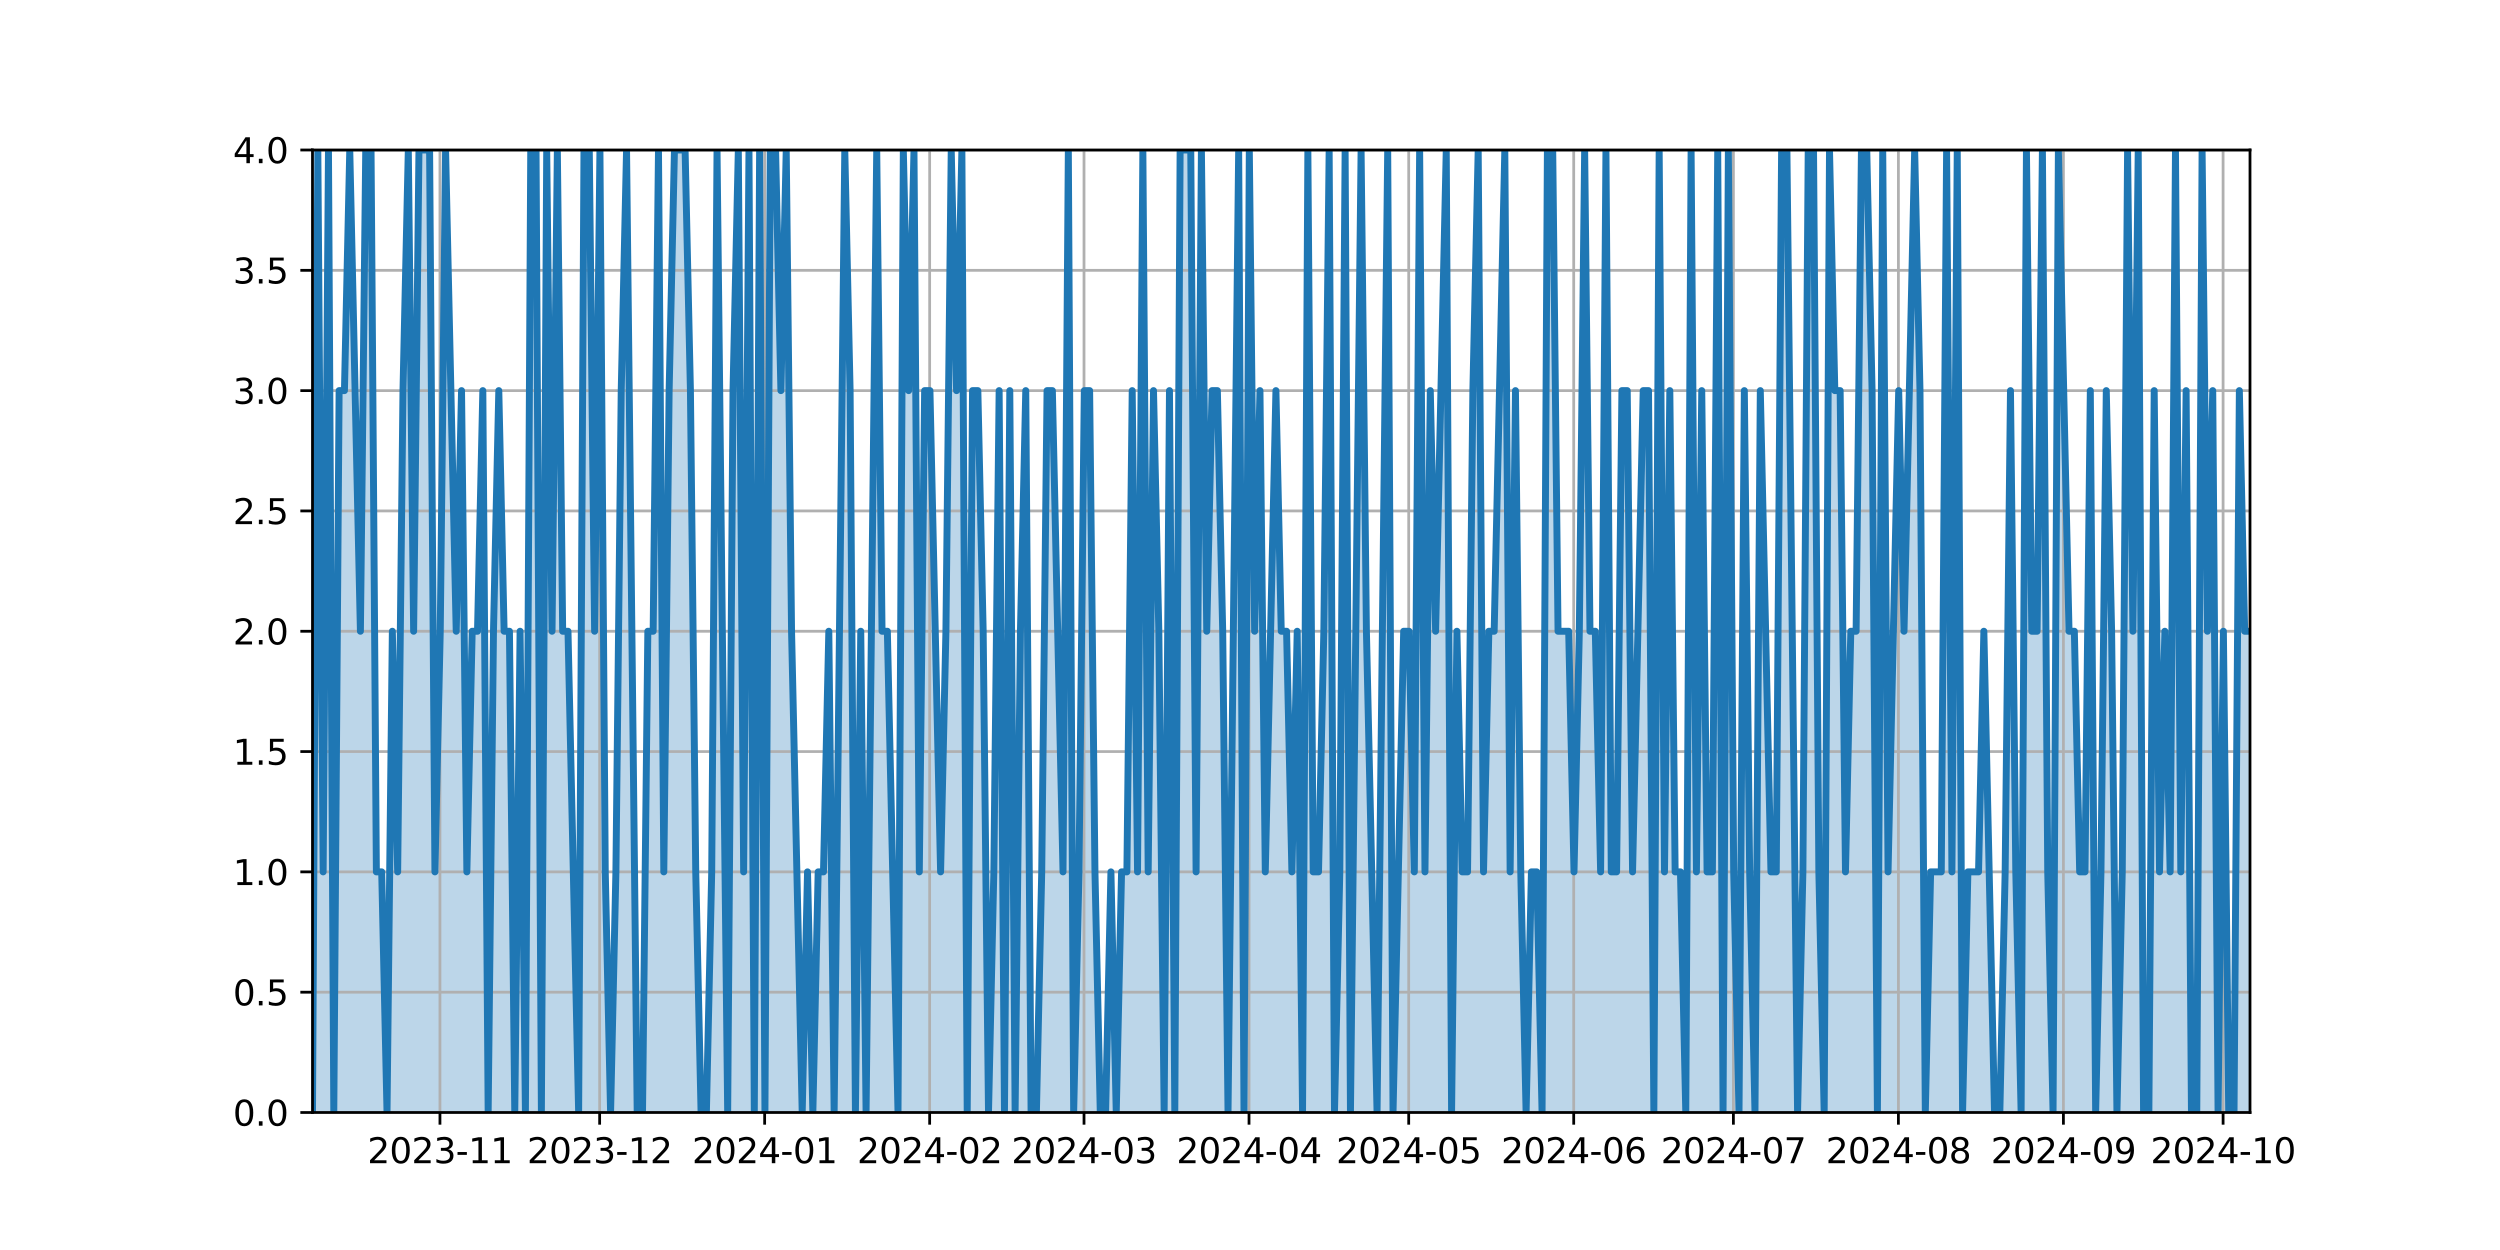 <?xml version="1.0" encoding="utf-8" standalone="no"?>
<!DOCTYPE svg PUBLIC "-//W3C//DTD SVG 1.1//EN"
  "http://www.w3.org/Graphics/SVG/1.1/DTD/svg11.dtd">
<svg xmlns:xlink="http://www.w3.org/1999/xlink" width="720pt" height="360pt" viewBox="0 0 720 360" xmlns="http://www.w3.org/2000/svg" version="1.1">
 <defs>
  <style type="text/css">*{stroke-linejoin: round; stroke-linecap: butt}</style>
 </defs>
 <g id="figure_1">
  <g id="patch_1">
   <path d="M 0 360 
L 720 360 
L 720 0 
L 0 0 
z
" style="fill: #ffffff"/>
  </g>
  <g id="axes_1">
   <g id="patch_2">
    <path d="M 90 320.4 
L 648 320.4 
L 648 43.2 
L 90 43.2 
z
" style="fill: #ffffff"/>
   </g>
   <g id="PolyCollection_1">
    <path d="M 90 320.4 
L 90 320.4 
L 91.533 43.2 
L 93.066 251.1 
L 94.599 43.2 
L 96.132 320.4 
L 97.665 112.5 
L 99.198 112.5 
L 100.731 43.2 
L 102.264 112.5 
L 103.797 181.8 
L 105.33 43.2 
L 106.863 43.2 
L 108.396 251.1 
L 109.929 251.1 
L 111.462 320.4 
L 112.995 181.8 
L 114.527 251.1 
L 116.06 112.5 
L 117.593 43.2 
L 119.126 181.8 
L 120.659 43.2 
L 122.192 43.2 
L 123.725 43.2 
L 125.258 251.1 
L 126.791 181.8 
L 128.324 43.2 
L 129.857 112.5 
L 131.39 181.8 
L 132.923 112.5 
L 134.456 251.1 
L 135.989 181.8 
L 137.522 181.8 
L 139.055 112.5 
L 140.588 320.4 
L 142.121 181.8 
L 143.654 112.5 
L 145.187 181.8 
L 146.72 181.8 
L 148.253 320.4 
L 149.786 181.8 
L 151.319 320.4 
L 152.852 43.2 
L 154.385 43.2 
L 155.918 320.4 
L 157.451 43.2 
L 158.984 181.8 
L 160.516 43.2 
L 162.049 181.8 
L 163.582 181.8 
L 165.115 251.1 
L 166.648 320.4 
L 168.181 43.2 
L 169.714 43.2 
L 171.247 181.8 
L 172.78 43.2 
L 174.313 251.1 
L 175.846 320.4 
L 177.379 251.1 
L 178.912 112.5 
L 180.445 43.2 
L 181.978 181.8 
L 183.511 320.4 
L 185.044 320.4 
L 186.577 181.8 
L 188.11 181.8 
L 189.643 43.2 
L 191.176 251.1 
L 192.709 112.5 
L 194.242 43.2 
L 195.775 43.2 
L 197.308 43.2 
L 198.841 112.5 
L 200.374 251.1 
L 201.907 320.4 
L 203.44 320.4 
L 204.973 251.1 
L 206.505 43.2 
L 208.038 181.8 
L 209.571 320.4 
L 211.104 112.5 
L 212.637 43.2 
L 214.17 251.1 
L 215.703 43.2 
L 217.236 320.4 
L 218.769 43.2 
L 220.302 320.4 
L 221.835 43.2 
L 223.368 43.2 
L 224.901 112.5 
L 226.434 43.2 
L 227.967 181.8 
L 229.5 251.1 
L 231.033 320.4 
L 232.566 251.1 
L 234.099 320.4 
L 235.632 251.1 
L 237.165 251.1 
L 238.698 181.8 
L 240.231 320.4 
L 241.764 181.8 
L 243.297 43.2 
L 244.83 112.5 
L 246.363 320.4 
L 247.896 181.8 
L 249.429 320.4 
L 250.962 181.8 
L 252.495 43.2 
L 254.027 181.8 
L 255.56 181.8 
L 257.093 251.1 
L 258.626 320.4 
L 260.159 43.2 
L 261.692 112.5 
L 263.225 43.2 
L 264.758 251.1 
L 266.291 112.5 
L 267.824 112.5 
L 269.357 181.8 
L 270.89 251.1 
L 272.423 181.8 
L 273.956 43.2 
L 275.489 112.5 
L 277.022 43.2 
L 278.555 320.4 
L 280.088 112.5 
L 281.621 112.5 
L 283.154 181.8 
L 284.687 320.4 
L 286.22 251.1 
L 287.753 112.5 
L 289.286 320.4 
L 290.819 112.5 
L 292.352 320.4 
L 293.885 181.8 
L 295.418 112.5 
L 296.951 320.4 
L 298.484 320.4 
L 300.016 251.1 
L 301.549 112.5 
L 303.082 112.5 
L 304.615 181.8 
L 306.148 251.1 
L 307.681 43.2 
L 309.214 320.4 
L 310.747 251.1 
L 312.28 112.5 
L 313.813 112.5 
L 315.346 251.1 
L 316.879 320.4 
L 318.412 320.4 
L 319.945 251.1 
L 321.478 320.4 
L 323.011 251.1 
L 324.544 251.1 
L 326.077 112.5 
L 327.61 251.1 
L 329.143 43.2 
L 330.676 251.1 
L 332.209 112.5 
L 333.742 181.8 
L 335.275 320.4 
L 336.808 112.5 
L 338.341 320.4 
L 339.874 43.2 
L 341.407 43.2 
L 342.94 43.2 
L 344.473 251.1 
L 346.005 43.2 
L 347.538 181.8 
L 349.071 112.5 
L 350.604 112.5 
L 352.137 181.8 
L 353.67 320.4 
L 355.203 181.8 
L 356.736 43.2 
L 358.269 320.4 
L 359.802 43.2 
L 361.335 181.8 
L 362.868 112.5 
L 364.401 251.1 
L 365.934 181.8 
L 367.467 112.5 
L 369 181.8 
L 370.533 181.8 
L 372.066 251.1 
L 373.599 181.8 
L 375.132 320.4 
L 376.665 43.2 
L 378.198 251.1 
L 379.731 251.1 
L 381.264 181.8 
L 382.797 43.2 
L 384.33 320.4 
L 385.863 251.1 
L 387.396 43.2 
L 388.929 320.4 
L 390.462 181.8 
L 391.995 43.2 
L 393.527 181.8 
L 395.06 251.1 
L 396.593 320.4 
L 398.126 181.8 
L 399.659 43.2 
L 401.192 320.4 
L 402.725 251.1 
L 404.258 181.8 
L 405.791 181.8 
L 407.324 251.1 
L 408.857 43.2 
L 410.39 251.1 
L 411.923 112.5 
L 413.456 181.8 
L 414.989 112.5 
L 416.522 43.2 
L 418.055 320.4 
L 419.588 181.8 
L 421.121 251.1 
L 422.654 251.1 
L 424.187 112.5 
L 425.72 43.2 
L 427.253 251.1 
L 428.786 181.8 
L 430.319 181.8 
L 431.852 112.5 
L 433.385 43.2 
L 434.918 251.1 
L 436.451 112.5 
L 437.984 251.1 
L 439.516 320.4 
L 441.049 251.1 
L 442.582 251.1 
L 444.115 320.4 
L 445.648 43.2 
L 447.181 43.2 
L 448.714 181.8 
L 450.247 181.8 
L 451.78 181.8 
L 453.313 251.1 
L 454.846 181.8 
L 456.379 43.2 
L 457.912 181.8 
L 459.445 181.8 
L 460.978 251.1 
L 462.511 43.2 
L 464.044 251.1 
L 465.577 251.1 
L 467.11 112.5 
L 468.643 112.5 
L 470.176 251.1 
L 471.709 181.8 
L 473.242 112.5 
L 474.775 112.5 
L 476.308 320.4 
L 477.841 43.2 
L 479.374 251.1 
L 480.907 112.5 
L 482.44 251.1 
L 483.973 251.1 
L 485.505 320.4 
L 487.038 43.2 
L 488.571 251.1 
L 490.104 112.5 
L 491.637 251.1 
L 493.17 251.1 
L 494.703 43.2 
L 496.236 320.4 
L 497.769 43.2 
L 499.302 251.1 
L 500.835 320.4 
L 502.368 112.5 
L 503.901 251.1 
L 505.434 320.4 
L 506.967 112.5 
L 508.5 181.8 
L 510.033 251.1 
L 511.566 251.1 
L 513.099 43.2 
L 514.632 43.2 
L 516.165 181.8 
L 517.698 320.4 
L 519.231 251.1 
L 520.764 43.2 
L 522.297 43.2 
L 523.83 251.1 
L 525.363 320.4 
L 526.896 43.2 
L 528.429 112.5 
L 529.962 112.5 
L 531.495 251.1 
L 533.027 181.8 
L 534.56 181.8 
L 536.093 43.2 
L 537.626 43.2 
L 539.159 112.5 
L 540.692 320.4 
L 542.225 43.2 
L 543.758 251.1 
L 545.291 181.8 
L 546.824 112.5 
L 548.357 181.8 
L 549.89 112.5 
L 551.423 43.2 
L 552.956 112.5 
L 554.489 320.4 
L 556.022 251.1 
L 557.555 251.1 
L 559.088 251.1 
L 560.621 43.2 
L 562.154 251.1 
L 563.687 43.2 
L 565.22 320.4 
L 566.753 251.1 
L 568.286 251.1 
L 569.819 251.1 
L 571.352 181.8 
L 572.885 251.1 
L 574.418 320.4 
L 575.951 320.4 
L 577.484 251.1 
L 579.016 112.5 
L 580.549 251.1 
L 582.082 320.4 
L 583.615 43.2 
L 585.148 181.8 
L 586.681 181.8 
L 588.214 43.2 
L 589.747 251.1 
L 591.28 320.4 
L 592.813 43.2 
L 594.346 112.5 
L 595.879 181.8 
L 597.412 181.8 
L 598.945 251.1 
L 600.478 251.1 
L 602.011 112.5 
L 603.544 320.4 
L 605.077 251.1 
L 606.61 112.5 
L 608.143 181.8 
L 609.676 320.4 
L 611.209 251.1 
L 612.742 43.2 
L 614.275 181.8 
L 615.808 43.2 
L 617.341 320.4 
L 618.874 320.4 
L 620.407 112.5 
L 621.94 251.1 
L 623.473 181.8 
L 625.005 251.1 
L 626.538 43.2 
L 628.071 251.1 
L 629.604 112.5 
L 631.137 320.4 
L 632.67 320.4 
L 634.203 43.2 
L 635.736 181.8 
L 637.269 112.5 
L 638.802 320.4 
L 640.335 181.8 
L 641.868 320.4 
L 643.401 320.4 
L 644.934 112.5 
L 646.467 181.8 
L 648 181.8 
L 648 320.4 
L 648 320.4 
L 646.467 320.4 
L 644.934 320.4 
L 643.401 320.4 
L 641.868 320.4 
L 640.335 320.4 
L 638.802 320.4 
L 637.269 320.4 
L 635.736 320.4 
L 634.203 320.4 
L 632.67 320.4 
L 631.137 320.4 
L 629.604 320.4 
L 628.071 320.4 
L 626.538 320.4 
L 625.005 320.4 
L 623.473 320.4 
L 621.94 320.4 
L 620.407 320.4 
L 618.874 320.4 
L 617.341 320.4 
L 615.808 320.4 
L 614.275 320.4 
L 612.742 320.4 
L 611.209 320.4 
L 609.676 320.4 
L 608.143 320.4 
L 606.61 320.4 
L 605.077 320.4 
L 603.544 320.4 
L 602.011 320.4 
L 600.478 320.4 
L 598.945 320.4 
L 597.412 320.4 
L 595.879 320.4 
L 594.346 320.4 
L 592.813 320.4 
L 591.28 320.4 
L 589.747 320.4 
L 588.214 320.4 
L 586.681 320.4 
L 585.148 320.4 
L 583.615 320.4 
L 582.082 320.4 
L 580.549 320.4 
L 579.016 320.4 
L 577.484 320.4 
L 575.951 320.4 
L 574.418 320.4 
L 572.885 320.4 
L 571.352 320.4 
L 569.819 320.4 
L 568.286 320.4 
L 566.753 320.4 
L 565.22 320.4 
L 563.687 320.4 
L 562.154 320.4 
L 560.621 320.4 
L 559.088 320.4 
L 557.555 320.4 
L 556.022 320.4 
L 554.489 320.4 
L 552.956 320.4 
L 551.423 320.4 
L 549.89 320.4 
L 548.357 320.4 
L 546.824 320.4 
L 545.291 320.4 
L 543.758 320.4 
L 542.225 320.4 
L 540.692 320.4 
L 539.159 320.4 
L 537.626 320.4 
L 536.093 320.4 
L 534.56 320.4 
L 533.027 320.4 
L 531.495 320.4 
L 529.962 320.4 
L 528.429 320.4 
L 526.896 320.4 
L 525.363 320.4 
L 523.83 320.4 
L 522.297 320.4 
L 520.764 320.4 
L 519.231 320.4 
L 517.698 320.4 
L 516.165 320.4 
L 514.632 320.4 
L 513.099 320.4 
L 511.566 320.4 
L 510.033 320.4 
L 508.5 320.4 
L 506.967 320.4 
L 505.434 320.4 
L 503.901 320.4 
L 502.368 320.4 
L 500.835 320.4 
L 499.302 320.4 
L 497.769 320.4 
L 496.236 320.4 
L 494.703 320.4 
L 493.17 320.4 
L 491.637 320.4 
L 490.104 320.4 
L 488.571 320.4 
L 487.038 320.4 
L 485.505 320.4 
L 483.973 320.4 
L 482.44 320.4 
L 480.907 320.4 
L 479.374 320.4 
L 477.841 320.4 
L 476.308 320.4 
L 474.775 320.4 
L 473.242 320.4 
L 471.709 320.4 
L 470.176 320.4 
L 468.643 320.4 
L 467.11 320.4 
L 465.577 320.4 
L 464.044 320.4 
L 462.511 320.4 
L 460.978 320.4 
L 459.445 320.4 
L 457.912 320.4 
L 456.379 320.4 
L 454.846 320.4 
L 453.313 320.4 
L 451.78 320.4 
L 450.247 320.4 
L 448.714 320.4 
L 447.181 320.4 
L 445.648 320.4 
L 444.115 320.4 
L 442.582 320.4 
L 441.049 320.4 
L 439.516 320.4 
L 437.984 320.4 
L 436.451 320.4 
L 434.918 320.4 
L 433.385 320.4 
L 431.852 320.4 
L 430.319 320.4 
L 428.786 320.4 
L 427.253 320.4 
L 425.72 320.4 
L 424.187 320.4 
L 422.654 320.4 
L 421.121 320.4 
L 419.588 320.4 
L 418.055 320.4 
L 416.522 320.4 
L 414.989 320.4 
L 413.456 320.4 
L 411.923 320.4 
L 410.39 320.4 
L 408.857 320.4 
L 407.324 320.4 
L 405.791 320.4 
L 404.258 320.4 
L 402.725 320.4 
L 401.192 320.4 
L 399.659 320.4 
L 398.126 320.4 
L 396.593 320.4 
L 395.06 320.4 
L 393.527 320.4 
L 391.995 320.4 
L 390.462 320.4 
L 388.929 320.4 
L 387.396 320.4 
L 385.863 320.4 
L 384.33 320.4 
L 382.797 320.4 
L 381.264 320.4 
L 379.731 320.4 
L 378.198 320.4 
L 376.665 320.4 
L 375.132 320.4 
L 373.599 320.4 
L 372.066 320.4 
L 370.533 320.4 
L 369 320.4 
L 367.467 320.4 
L 365.934 320.4 
L 364.401 320.4 
L 362.868 320.4 
L 361.335 320.4 
L 359.802 320.4 
L 358.269 320.4 
L 356.736 320.4 
L 355.203 320.4 
L 353.67 320.4 
L 352.137 320.4 
L 350.604 320.4 
L 349.071 320.4 
L 347.538 320.4 
L 346.005 320.4 
L 344.473 320.4 
L 342.94 320.4 
L 341.407 320.4 
L 339.874 320.4 
L 338.341 320.4 
L 336.808 320.4 
L 335.275 320.4 
L 333.742 320.4 
L 332.209 320.4 
L 330.676 320.4 
L 329.143 320.4 
L 327.61 320.4 
L 326.077 320.4 
L 324.544 320.4 
L 323.011 320.4 
L 321.478 320.4 
L 319.945 320.4 
L 318.412 320.4 
L 316.879 320.4 
L 315.346 320.4 
L 313.813 320.4 
L 312.28 320.4 
L 310.747 320.4 
L 309.214 320.4 
L 307.681 320.4 
L 306.148 320.4 
L 304.615 320.4 
L 303.082 320.4 
L 301.549 320.4 
L 300.016 320.4 
L 298.484 320.4 
L 296.951 320.4 
L 295.418 320.4 
L 293.885 320.4 
L 292.352 320.4 
L 290.819 320.4 
L 289.286 320.4 
L 287.753 320.4 
L 286.22 320.4 
L 284.687 320.4 
L 283.154 320.4 
L 281.621 320.4 
L 280.088 320.4 
L 278.555 320.4 
L 277.022 320.4 
L 275.489 320.4 
L 273.956 320.4 
L 272.423 320.4 
L 270.89 320.4 
L 269.357 320.4 
L 267.824 320.4 
L 266.291 320.4 
L 264.758 320.4 
L 263.225 320.4 
L 261.692 320.4 
L 260.159 320.4 
L 258.626 320.4 
L 257.093 320.4 
L 255.56 320.4 
L 254.027 320.4 
L 252.495 320.4 
L 250.962 320.4 
L 249.429 320.4 
L 247.896 320.4 
L 246.363 320.4 
L 244.83 320.4 
L 243.297 320.4 
L 241.764 320.4 
L 240.231 320.4 
L 238.698 320.4 
L 237.165 320.4 
L 235.632 320.4 
L 234.099 320.4 
L 232.566 320.4 
L 231.033 320.4 
L 229.5 320.4 
L 227.967 320.4 
L 226.434 320.4 
L 224.901 320.4 
L 223.368 320.4 
L 221.835 320.4 
L 220.302 320.4 
L 218.769 320.4 
L 217.236 320.4 
L 215.703 320.4 
L 214.17 320.4 
L 212.637 320.4 
L 211.104 320.4 
L 209.571 320.4 
L 208.038 320.4 
L 206.505 320.4 
L 204.973 320.4 
L 203.44 320.4 
L 201.907 320.4 
L 200.374 320.4 
L 198.841 320.4 
L 197.308 320.4 
L 195.775 320.4 
L 194.242 320.4 
L 192.709 320.4 
L 191.176 320.4 
L 189.643 320.4 
L 188.11 320.4 
L 186.577 320.4 
L 185.044 320.4 
L 183.511 320.4 
L 181.978 320.4 
L 180.445 320.4 
L 178.912 320.4 
L 177.379 320.4 
L 175.846 320.4 
L 174.313 320.4 
L 172.78 320.4 
L 171.247 320.4 
L 169.714 320.4 
L 168.181 320.4 
L 166.648 320.4 
L 165.115 320.4 
L 163.582 320.4 
L 162.049 320.4 
L 160.516 320.4 
L 158.984 320.4 
L 157.451 320.4 
L 155.918 320.4 
L 154.385 320.4 
L 152.852 320.4 
L 151.319 320.4 
L 149.786 320.4 
L 148.253 320.4 
L 146.72 320.4 
L 145.187 320.4 
L 143.654 320.4 
L 142.121 320.4 
L 140.588 320.4 
L 139.055 320.4 
L 137.522 320.4 
L 135.989 320.4 
L 134.456 320.4 
L 132.923 320.4 
L 131.39 320.4 
L 129.857 320.4 
L 128.324 320.4 
L 126.791 320.4 
L 125.258 320.4 
L 123.725 320.4 
L 122.192 320.4 
L 120.659 320.4 
L 119.126 320.4 
L 117.593 320.4 
L 116.06 320.4 
L 114.527 320.4 
L 112.995 320.4 
L 111.462 320.4 
L 109.929 320.4 
L 108.396 320.4 
L 106.863 320.4 
L 105.33 320.4 
L 103.797 320.4 
L 102.264 320.4 
L 100.731 320.4 
L 99.198 320.4 
L 97.665 320.4 
L 96.132 320.4 
L 94.599 320.4 
L 93.066 320.4 
L 91.533 320.4 
L 90 320.4 
z
" clip-path="url(#p3e70acfdc8)" style="fill: #1f77b4; fill-opacity: 0.3"/>
   </g>
   <g id="matplotlib.axis_1">
    <g id="xtick_1">
     <g id="line2d_1">
      <path d="M 126.707 320.4 
L 126.707 43.2 
" clip-path="url(#p3e70acfdc8)" style="fill: none; stroke: #b0b0b0; stroke-width: 0.8; stroke-linecap: square"/>
     </g>
     <g id="line2d_2">
      <defs>
       <path id="mf1dbac2893" d="M 0 0 
L 0 3.5 
" style="stroke: #000000; stroke-width: 0.8"/>
      </defs>
      <g>
       <use xlink:href="#mf1dbac2893" x="126.707" y="320.4" style="stroke: #000000; stroke-width: 0.8"/>
      </g>
     </g>
     <g id="text_1">
      <!-- 2023-11 -->
      <g transform="translate(105.815 334.998) scale(0.1 -0.1)">
       <defs>
        <path id="DejaVuSans-32" d="M 1228 531 
L 3431 531 
L 3431 0 
L 469 0 
L 469 531 
Q 828 903 1448 1529 
Q 2069 2156 2228 2338 
Q 2531 2678 2651 2914 
Q 2772 3150 2772 3378 
Q 2772 3750 2511 3984 
Q 2250 4219 1831 4219 
Q 1534 4219 1204 4116 
Q 875 4013 500 3803 
L 500 4441 
Q 881 4594 1212 4672 
Q 1544 4750 1819 4750 
Q 2544 4750 2975 4387 
Q 3406 4025 3406 3419 
Q 3406 3131 3298 2873 
Q 3191 2616 2906 2266 
Q 2828 2175 2409 1742 
Q 1991 1309 1228 531 
z
" transform="scale(0.016)"/>
        <path id="DejaVuSans-30" d="M 2034 4250 
Q 1547 4250 1301 3770 
Q 1056 3291 1056 2328 
Q 1056 1369 1301 889 
Q 1547 409 2034 409 
Q 2525 409 2770 889 
Q 3016 1369 3016 2328 
Q 3016 3291 2770 3770 
Q 2525 4250 2034 4250 
z
M 2034 4750 
Q 2819 4750 3233 4129 
Q 3647 3509 3647 2328 
Q 3647 1150 3233 529 
Q 2819 -91 2034 -91 
Q 1250 -91 836 529 
Q 422 1150 422 2328 
Q 422 3509 836 4129 
Q 1250 4750 2034 4750 
z
" transform="scale(0.016)"/>
        <path id="DejaVuSans-33" d="M 2597 2516 
Q 3050 2419 3304 2112 
Q 3559 1806 3559 1356 
Q 3559 666 3084 287 
Q 2609 -91 1734 -91 
Q 1441 -91 1130 -33 
Q 819 25 488 141 
L 488 750 
Q 750 597 1062 519 
Q 1375 441 1716 441 
Q 2309 441 2620 675 
Q 2931 909 2931 1356 
Q 2931 1769 2642 2001 
Q 2353 2234 1838 2234 
L 1294 2234 
L 1294 2753 
L 1863 2753 
Q 2328 2753 2575 2939 
Q 2822 3125 2822 3475 
Q 2822 3834 2567 4026 
Q 2313 4219 1838 4219 
Q 1578 4219 1281 4162 
Q 984 4106 628 3988 
L 628 4550 
Q 988 4650 1302 4700 
Q 1616 4750 1894 4750 
Q 2613 4750 3031 4423 
Q 3450 4097 3450 3541 
Q 3450 3153 3228 2886 
Q 3006 2619 2597 2516 
z
" transform="scale(0.016)"/>
        <path id="DejaVuSans-2d" d="M 313 2009 
L 1997 2009 
L 1997 1497 
L 313 1497 
L 313 2009 
z
" transform="scale(0.016)"/>
        <path id="DejaVuSans-31" d="M 794 531 
L 1825 531 
L 1825 4091 
L 703 3866 
L 703 4441 
L 1819 4666 
L 2450 4666 
L 2450 531 
L 3481 531 
L 3481 0 
L 794 0 
L 794 531 
z
" transform="scale(0.016)"/>
       </defs>
       <use xlink:href="#DejaVuSans-32"/>
       <use xlink:href="#DejaVuSans-30" x="63.623"/>
       <use xlink:href="#DejaVuSans-32" x="127.246"/>
       <use xlink:href="#DejaVuSans-33" x="190.869"/>
       <use xlink:href="#DejaVuSans-2d" x="254.492"/>
       <use xlink:href="#DejaVuSans-31" x="290.576"/>
       <use xlink:href="#DejaVuSans-31" x="354.199"/>
      </g>
     </g>
    </g>
    <g id="xtick_2">
     <g id="line2d_3">
      <path d="M 172.696 320.4 
L 172.696 43.2 
" clip-path="url(#p3e70acfdc8)" style="fill: none; stroke: #b0b0b0; stroke-width: 0.8; stroke-linecap: square"/>
     </g>
     <g id="line2d_4">
      <g>
       <use xlink:href="#mf1dbac2893" x="172.696" y="320.4" style="stroke: #000000; stroke-width: 0.8"/>
      </g>
     </g>
     <g id="text_2">
      <!-- 2023-12 -->
      <g transform="translate(151.804 334.998) scale(0.1 -0.1)">
       <use xlink:href="#DejaVuSans-32"/>
       <use xlink:href="#DejaVuSans-30" x="63.623"/>
       <use xlink:href="#DejaVuSans-32" x="127.246"/>
       <use xlink:href="#DejaVuSans-33" x="190.869"/>
       <use xlink:href="#DejaVuSans-2d" x="254.492"/>
       <use xlink:href="#DejaVuSans-31" x="290.576"/>
       <use xlink:href="#DejaVuSans-32" x="354.199"/>
      </g>
     </g>
    </g>
    <g id="xtick_3">
     <g id="line2d_5">
      <path d="M 220.218 320.4 
L 220.218 43.2 
" clip-path="url(#p3e70acfdc8)" style="fill: none; stroke: #b0b0b0; stroke-width: 0.8; stroke-linecap: square"/>
     </g>
     <g id="line2d_6">
      <g>
       <use xlink:href="#mf1dbac2893" x="220.218" y="320.4" style="stroke: #000000; stroke-width: 0.8"/>
      </g>
     </g>
     <g id="text_3">
      <!-- 2024-01 -->
      <g transform="translate(199.326 334.998) scale(0.1 -0.1)">
       <defs>
        <path id="DejaVuSans-34" d="M 2419 4116 
L 825 1625 
L 2419 1625 
L 2419 4116 
z
M 2253 4666 
L 3047 4666 
L 3047 1625 
L 3713 1625 
L 3713 1100 
L 3047 1100 
L 3047 0 
L 2419 0 
L 2419 1100 
L 313 1100 
L 313 1709 
L 2253 4666 
z
" transform="scale(0.016)"/>
       </defs>
       <use xlink:href="#DejaVuSans-32"/>
       <use xlink:href="#DejaVuSans-30" x="63.623"/>
       <use xlink:href="#DejaVuSans-32" x="127.246"/>
       <use xlink:href="#DejaVuSans-34" x="190.869"/>
       <use xlink:href="#DejaVuSans-2d" x="254.492"/>
       <use xlink:href="#DejaVuSans-30" x="290.576"/>
       <use xlink:href="#DejaVuSans-31" x="354.199"/>
      </g>
     </g>
    </g>
    <g id="xtick_4">
     <g id="line2d_7">
      <path d="M 267.74 320.4 
L 267.74 43.2 
" clip-path="url(#p3e70acfdc8)" style="fill: none; stroke: #b0b0b0; stroke-width: 0.8; stroke-linecap: square"/>
     </g>
     <g id="line2d_8">
      <g>
       <use xlink:href="#mf1dbac2893" x="267.74" y="320.4" style="stroke: #000000; stroke-width: 0.8"/>
      </g>
     </g>
     <g id="text_4">
      <!-- 2024-02 -->
      <g transform="translate(246.848 334.998) scale(0.1 -0.1)">
       <use xlink:href="#DejaVuSans-32"/>
       <use xlink:href="#DejaVuSans-30" x="63.623"/>
       <use xlink:href="#DejaVuSans-32" x="127.246"/>
       <use xlink:href="#DejaVuSans-34" x="190.869"/>
       <use xlink:href="#DejaVuSans-2d" x="254.492"/>
       <use xlink:href="#DejaVuSans-30" x="290.576"/>
       <use xlink:href="#DejaVuSans-32" x="354.199"/>
      </g>
     </g>
    </g>
    <g id="xtick_5">
     <g id="line2d_9">
      <path d="M 312.196 320.4 
L 312.196 43.2 
" clip-path="url(#p3e70acfdc8)" style="fill: none; stroke: #b0b0b0; stroke-width: 0.8; stroke-linecap: square"/>
     </g>
     <g id="line2d_10">
      <g>
       <use xlink:href="#mf1dbac2893" x="312.196" y="320.4" style="stroke: #000000; stroke-width: 0.8"/>
      </g>
     </g>
     <g id="text_5">
      <!-- 2024-03 -->
      <g transform="translate(291.304 334.998) scale(0.1 -0.1)">
       <use xlink:href="#DejaVuSans-32"/>
       <use xlink:href="#DejaVuSans-30" x="63.623"/>
       <use xlink:href="#DejaVuSans-32" x="127.246"/>
       <use xlink:href="#DejaVuSans-34" x="190.869"/>
       <use xlink:href="#DejaVuSans-2d" x="254.492"/>
       <use xlink:href="#DejaVuSans-30" x="290.576"/>
       <use xlink:href="#DejaVuSans-33" x="354.199"/>
      </g>
     </g>
    </g>
    <g id="xtick_6">
     <g id="line2d_11">
      <path d="M 359.718 320.4 
L 359.718 43.2 
" clip-path="url(#p3e70acfdc8)" style="fill: none; stroke: #b0b0b0; stroke-width: 0.8; stroke-linecap: square"/>
     </g>
     <g id="line2d_12">
      <g>
       <use xlink:href="#mf1dbac2893" x="359.718" y="320.4" style="stroke: #000000; stroke-width: 0.8"/>
      </g>
     </g>
     <g id="text_6">
      <!-- 2024-04 -->
      <g transform="translate(338.826 334.998) scale(0.1 -0.1)">
       <use xlink:href="#DejaVuSans-32"/>
       <use xlink:href="#DejaVuSans-30" x="63.623"/>
       <use xlink:href="#DejaVuSans-32" x="127.246"/>
       <use xlink:href="#DejaVuSans-34" x="190.869"/>
       <use xlink:href="#DejaVuSans-2d" x="254.492"/>
       <use xlink:href="#DejaVuSans-30" x="290.576"/>
       <use xlink:href="#DejaVuSans-34" x="354.199"/>
      </g>
     </g>
    </g>
    <g id="xtick_7">
     <g id="line2d_13">
      <path d="M 405.707 320.4 
L 405.707 43.2 
" clip-path="url(#p3e70acfdc8)" style="fill: none; stroke: #b0b0b0; stroke-width: 0.8; stroke-linecap: square"/>
     </g>
     <g id="line2d_14">
      <g>
       <use xlink:href="#mf1dbac2893" x="405.707" y="320.4" style="stroke: #000000; stroke-width: 0.8"/>
      </g>
     </g>
     <g id="text_7">
      <!-- 2024-05 -->
      <g transform="translate(384.815 334.998) scale(0.1 -0.1)">
       <defs>
        <path id="DejaVuSans-35" d="M 691 4666 
L 3169 4666 
L 3169 4134 
L 1269 4134 
L 1269 2991 
Q 1406 3038 1543 3061 
Q 1681 3084 1819 3084 
Q 2600 3084 3056 2656 
Q 3513 2228 3513 1497 
Q 3513 744 3044 326 
Q 2575 -91 1722 -91 
Q 1428 -91 1123 -41 
Q 819 9 494 109 
L 494 744 
Q 775 591 1075 516 
Q 1375 441 1709 441 
Q 2250 441 2565 725 
Q 2881 1009 2881 1497 
Q 2881 1984 2565 2268 
Q 2250 2553 1709 2553 
Q 1456 2553 1204 2497 
Q 953 2441 691 2322 
L 691 4666 
z
" transform="scale(0.016)"/>
       </defs>
       <use xlink:href="#DejaVuSans-32"/>
       <use xlink:href="#DejaVuSans-30" x="63.623"/>
       <use xlink:href="#DejaVuSans-32" x="127.246"/>
       <use xlink:href="#DejaVuSans-34" x="190.869"/>
       <use xlink:href="#DejaVuSans-2d" x="254.492"/>
       <use xlink:href="#DejaVuSans-30" x="290.576"/>
       <use xlink:href="#DejaVuSans-35" x="354.199"/>
      </g>
     </g>
    </g>
    <g id="xtick_8">
     <g id="line2d_15">
      <path d="M 453.229 320.4 
L 453.229 43.2 
" clip-path="url(#p3e70acfdc8)" style="fill: none; stroke: #b0b0b0; stroke-width: 0.8; stroke-linecap: square"/>
     </g>
     <g id="line2d_16">
      <g>
       <use xlink:href="#mf1dbac2893" x="453.229" y="320.4" style="stroke: #000000; stroke-width: 0.8"/>
      </g>
     </g>
     <g id="text_8">
      <!-- 2024-06 -->
      <g transform="translate(432.337 334.998) scale(0.1 -0.1)">
       <defs>
        <path id="DejaVuSans-36" d="M 2113 2584 
Q 1688 2584 1439 2293 
Q 1191 2003 1191 1497 
Q 1191 994 1439 701 
Q 1688 409 2113 409 
Q 2538 409 2786 701 
Q 3034 994 3034 1497 
Q 3034 2003 2786 2293 
Q 2538 2584 2113 2584 
z
M 3366 4563 
L 3366 3988 
Q 3128 4100 2886 4159 
Q 2644 4219 2406 4219 
Q 1781 4219 1451 3797 
Q 1122 3375 1075 2522 
Q 1259 2794 1537 2939 
Q 1816 3084 2150 3084 
Q 2853 3084 3261 2657 
Q 3669 2231 3669 1497 
Q 3669 778 3244 343 
Q 2819 -91 2113 -91 
Q 1303 -91 875 529 
Q 447 1150 447 2328 
Q 447 3434 972 4092 
Q 1497 4750 2381 4750 
Q 2619 4750 2861 4703 
Q 3103 4656 3366 4563 
z
" transform="scale(0.016)"/>
       </defs>
       <use xlink:href="#DejaVuSans-32"/>
       <use xlink:href="#DejaVuSans-30" x="63.623"/>
       <use xlink:href="#DejaVuSans-32" x="127.246"/>
       <use xlink:href="#DejaVuSans-34" x="190.869"/>
       <use xlink:href="#DejaVuSans-2d" x="254.492"/>
       <use xlink:href="#DejaVuSans-30" x="290.576"/>
       <use xlink:href="#DejaVuSans-36" x="354.199"/>
      </g>
     </g>
    </g>
    <g id="xtick_9">
     <g id="line2d_17">
      <path d="M 499.218 320.4 
L 499.218 43.2 
" clip-path="url(#p3e70acfdc8)" style="fill: none; stroke: #b0b0b0; stroke-width: 0.8; stroke-linecap: square"/>
     </g>
     <g id="line2d_18">
      <g>
       <use xlink:href="#mf1dbac2893" x="499.218" y="320.4" style="stroke: #000000; stroke-width: 0.8"/>
      </g>
     </g>
     <g id="text_9">
      <!-- 2024-07 -->
      <g transform="translate(478.326 334.998) scale(0.1 -0.1)">
       <defs>
        <path id="DejaVuSans-37" d="M 525 4666 
L 3525 4666 
L 3525 4397 
L 1831 0 
L 1172 0 
L 2766 4134 
L 525 4134 
L 525 4666 
z
" transform="scale(0.016)"/>
       </defs>
       <use xlink:href="#DejaVuSans-32"/>
       <use xlink:href="#DejaVuSans-30" x="63.623"/>
       <use xlink:href="#DejaVuSans-32" x="127.246"/>
       <use xlink:href="#DejaVuSans-34" x="190.869"/>
       <use xlink:href="#DejaVuSans-2d" x="254.492"/>
       <use xlink:href="#DejaVuSans-30" x="290.576"/>
       <use xlink:href="#DejaVuSans-37" x="354.199"/>
      </g>
     </g>
    </g>
    <g id="xtick_10">
     <g id="line2d_19">
      <path d="M 546.74 320.4 
L 546.74 43.2 
" clip-path="url(#p3e70acfdc8)" style="fill: none; stroke: #b0b0b0; stroke-width: 0.8; stroke-linecap: square"/>
     </g>
     <g id="line2d_20">
      <g>
       <use xlink:href="#mf1dbac2893" x="546.74" y="320.4" style="stroke: #000000; stroke-width: 0.8"/>
      </g>
     </g>
     <g id="text_10">
      <!-- 2024-08 -->
      <g transform="translate(525.848 334.998) scale(0.1 -0.1)">
       <defs>
        <path id="DejaVuSans-38" d="M 2034 2216 
Q 1584 2216 1326 1975 
Q 1069 1734 1069 1313 
Q 1069 891 1326 650 
Q 1584 409 2034 409 
Q 2484 409 2743 651 
Q 3003 894 3003 1313 
Q 3003 1734 2745 1975 
Q 2488 2216 2034 2216 
z
M 1403 2484 
Q 997 2584 770 2862 
Q 544 3141 544 3541 
Q 544 4100 942 4425 
Q 1341 4750 2034 4750 
Q 2731 4750 3128 4425 
Q 3525 4100 3525 3541 
Q 3525 3141 3298 2862 
Q 3072 2584 2669 2484 
Q 3125 2378 3379 2068 
Q 3634 1759 3634 1313 
Q 3634 634 3220 271 
Q 2806 -91 2034 -91 
Q 1263 -91 848 271 
Q 434 634 434 1313 
Q 434 1759 690 2068 
Q 947 2378 1403 2484 
z
M 1172 3481 
Q 1172 3119 1398 2916 
Q 1625 2713 2034 2713 
Q 2441 2713 2670 2916 
Q 2900 3119 2900 3481 
Q 2900 3844 2670 4047 
Q 2441 4250 2034 4250 
Q 1625 4250 1398 4047 
Q 1172 3844 1172 3481 
z
" transform="scale(0.016)"/>
       </defs>
       <use xlink:href="#DejaVuSans-32"/>
       <use xlink:href="#DejaVuSans-30" x="63.623"/>
       <use xlink:href="#DejaVuSans-32" x="127.246"/>
       <use xlink:href="#DejaVuSans-34" x="190.869"/>
       <use xlink:href="#DejaVuSans-2d" x="254.492"/>
       <use xlink:href="#DejaVuSans-30" x="290.576"/>
       <use xlink:href="#DejaVuSans-38" x="354.199"/>
      </g>
     </g>
    </g>
    <g id="xtick_11">
     <g id="line2d_21">
      <path d="M 594.262 320.4 
L 594.262 43.2 
" clip-path="url(#p3e70acfdc8)" style="fill: none; stroke: #b0b0b0; stroke-width: 0.8; stroke-linecap: square"/>
     </g>
     <g id="line2d_22">
      <g>
       <use xlink:href="#mf1dbac2893" x="594.262" y="320.4" style="stroke: #000000; stroke-width: 0.8"/>
      </g>
     </g>
     <g id="text_11">
      <!-- 2024-09 -->
      <g transform="translate(573.37 334.998) scale(0.1 -0.1)">
       <defs>
        <path id="DejaVuSans-39" d="M 703 97 
L 703 672 
Q 941 559 1184 500 
Q 1428 441 1663 441 
Q 2288 441 2617 861 
Q 2947 1281 2994 2138 
Q 2813 1869 2534 1725 
Q 2256 1581 1919 1581 
Q 1219 1581 811 2004 
Q 403 2428 403 3163 
Q 403 3881 828 4315 
Q 1253 4750 1959 4750 
Q 2769 4750 3195 4129 
Q 3622 3509 3622 2328 
Q 3622 1225 3098 567 
Q 2575 -91 1691 -91 
Q 1453 -91 1209 -44 
Q 966 3 703 97 
z
M 1959 2075 
Q 2384 2075 2632 2365 
Q 2881 2656 2881 3163 
Q 2881 3666 2632 3958 
Q 2384 4250 1959 4250 
Q 1534 4250 1286 3958 
Q 1038 3666 1038 3163 
Q 1038 2656 1286 2365 
Q 1534 2075 1959 2075 
z
" transform="scale(0.016)"/>
       </defs>
       <use xlink:href="#DejaVuSans-32"/>
       <use xlink:href="#DejaVuSans-30" x="63.623"/>
       <use xlink:href="#DejaVuSans-32" x="127.246"/>
       <use xlink:href="#DejaVuSans-34" x="190.869"/>
       <use xlink:href="#DejaVuSans-2d" x="254.492"/>
       <use xlink:href="#DejaVuSans-30" x="290.576"/>
       <use xlink:href="#DejaVuSans-39" x="354.199"/>
      </g>
     </g>
    </g>
    <g id="xtick_12">
     <g id="line2d_23">
      <path d="M 640.251 320.4 
L 640.251 43.2 
" clip-path="url(#p3e70acfdc8)" style="fill: none; stroke: #b0b0b0; stroke-width: 0.8; stroke-linecap: square"/>
     </g>
     <g id="line2d_24">
      <g>
       <use xlink:href="#mf1dbac2893" x="640.251" y="320.4" style="stroke: #000000; stroke-width: 0.8"/>
      </g>
     </g>
     <g id="text_12">
      <!-- 2024-10 -->
      <g transform="translate(619.359 334.998) scale(0.1 -0.1)">
       <use xlink:href="#DejaVuSans-32"/>
       <use xlink:href="#DejaVuSans-30" x="63.623"/>
       <use xlink:href="#DejaVuSans-32" x="127.246"/>
       <use xlink:href="#DejaVuSans-34" x="190.869"/>
       <use xlink:href="#DejaVuSans-2d" x="254.492"/>
       <use xlink:href="#DejaVuSans-31" x="290.576"/>
       <use xlink:href="#DejaVuSans-30" x="354.199"/>
      </g>
     </g>
    </g>
   </g>
   <g id="matplotlib.axis_2">
    <g id="ytick_1">
     <g id="line2d_25">
      <path d="M 90 320.4 
L 648 320.4 
" clip-path="url(#p3e70acfdc8)" style="fill: none; stroke: #b0b0b0; stroke-width: 0.8; stroke-linecap: square"/>
     </g>
     <g id="line2d_26">
      <defs>
       <path id="mb44ae78f4b" d="M 0 0 
L -3.5 0 
" style="stroke: #000000; stroke-width: 0.8"/>
      </defs>
      <g>
       <use xlink:href="#mb44ae78f4b" x="90" y="320.4" style="stroke: #000000; stroke-width: 0.8"/>
      </g>
     </g>
     <g id="text_13">
      <!-- 0.0 -->
      <g transform="translate(67.097 324.199) scale(0.1 -0.1)">
       <defs>
        <path id="DejaVuSans-2e" d="M 684 794 
L 1344 794 
L 1344 0 
L 684 0 
L 684 794 
z
" transform="scale(0.016)"/>
       </defs>
       <use xlink:href="#DejaVuSans-30"/>
       <use xlink:href="#DejaVuSans-2e" x="63.623"/>
       <use xlink:href="#DejaVuSans-30" x="95.41"/>
      </g>
     </g>
    </g>
    <g id="ytick_2">
     <g id="line2d_27">
      <path d="M 90 285.75 
L 648 285.75 
" clip-path="url(#p3e70acfdc8)" style="fill: none; stroke: #b0b0b0; stroke-width: 0.8; stroke-linecap: square"/>
     </g>
     <g id="line2d_28">
      <g>
       <use xlink:href="#mb44ae78f4b" x="90" y="285.75" style="stroke: #000000; stroke-width: 0.8"/>
      </g>
     </g>
     <g id="text_14">
      <!-- 0.5 -->
      <g transform="translate(67.097 289.549) scale(0.1 -0.1)">
       <use xlink:href="#DejaVuSans-30"/>
       <use xlink:href="#DejaVuSans-2e" x="63.623"/>
       <use xlink:href="#DejaVuSans-35" x="95.41"/>
      </g>
     </g>
    </g>
    <g id="ytick_3">
     <g id="line2d_29">
      <path d="M 90 251.1 
L 648 251.1 
" clip-path="url(#p3e70acfdc8)" style="fill: none; stroke: #b0b0b0; stroke-width: 0.8; stroke-linecap: square"/>
     </g>
     <g id="line2d_30">
      <g>
       <use xlink:href="#mb44ae78f4b" x="90" y="251.1" style="stroke: #000000; stroke-width: 0.8"/>
      </g>
     </g>
     <g id="text_15">
      <!-- 1.0 -->
      <g transform="translate(67.097 254.899) scale(0.1 -0.1)">
       <use xlink:href="#DejaVuSans-31"/>
       <use xlink:href="#DejaVuSans-2e" x="63.623"/>
       <use xlink:href="#DejaVuSans-30" x="95.41"/>
      </g>
     </g>
    </g>
    <g id="ytick_4">
     <g id="line2d_31">
      <path d="M 90 216.45 
L 648 216.45 
" clip-path="url(#p3e70acfdc8)" style="fill: none; stroke: #b0b0b0; stroke-width: 0.8; stroke-linecap: square"/>
     </g>
     <g id="line2d_32">
      <g>
       <use xlink:href="#mb44ae78f4b" x="90" y="216.45" style="stroke: #000000; stroke-width: 0.8"/>
      </g>
     </g>
     <g id="text_16">
      <!-- 1.5 -->
      <g transform="translate(67.097 220.249) scale(0.1 -0.1)">
       <use xlink:href="#DejaVuSans-31"/>
       <use xlink:href="#DejaVuSans-2e" x="63.623"/>
       <use xlink:href="#DejaVuSans-35" x="95.41"/>
      </g>
     </g>
    </g>
    <g id="ytick_5">
     <g id="line2d_33">
      <path d="M 90 181.8 
L 648 181.8 
" clip-path="url(#p3e70acfdc8)" style="fill: none; stroke: #b0b0b0; stroke-width: 0.8; stroke-linecap: square"/>
     </g>
     <g id="line2d_34">
      <g>
       <use xlink:href="#mb44ae78f4b" x="90" y="181.8" style="stroke: #000000; stroke-width: 0.8"/>
      </g>
     </g>
     <g id="text_17">
      <!-- 2.0 -->
      <g transform="translate(67.097 185.599) scale(0.1 -0.1)">
       <use xlink:href="#DejaVuSans-32"/>
       <use xlink:href="#DejaVuSans-2e" x="63.623"/>
       <use xlink:href="#DejaVuSans-30" x="95.41"/>
      </g>
     </g>
    </g>
    <g id="ytick_6">
     <g id="line2d_35">
      <path d="M 90 147.15 
L 648 147.15 
" clip-path="url(#p3e70acfdc8)" style="fill: none; stroke: #b0b0b0; stroke-width: 0.8; stroke-linecap: square"/>
     </g>
     <g id="line2d_36">
      <g>
       <use xlink:href="#mb44ae78f4b" x="90" y="147.15" style="stroke: #000000; stroke-width: 0.8"/>
      </g>
     </g>
     <g id="text_18">
      <!-- 2.5 -->
      <g transform="translate(67.097 150.949) scale(0.1 -0.1)">
       <use xlink:href="#DejaVuSans-32"/>
       <use xlink:href="#DejaVuSans-2e" x="63.623"/>
       <use xlink:href="#DejaVuSans-35" x="95.41"/>
      </g>
     </g>
    </g>
    <g id="ytick_7">
     <g id="line2d_37">
      <path d="M 90 112.5 
L 648 112.5 
" clip-path="url(#p3e70acfdc8)" style="fill: none; stroke: #b0b0b0; stroke-width: 0.8; stroke-linecap: square"/>
     </g>
     <g id="line2d_38">
      <g>
       <use xlink:href="#mb44ae78f4b" x="90" y="112.5" style="stroke: #000000; stroke-width: 0.8"/>
      </g>
     </g>
     <g id="text_19">
      <!-- 3.0 -->
      <g transform="translate(67.097 116.299) scale(0.1 -0.1)">
       <use xlink:href="#DejaVuSans-33"/>
       <use xlink:href="#DejaVuSans-2e" x="63.623"/>
       <use xlink:href="#DejaVuSans-30" x="95.41"/>
      </g>
     </g>
    </g>
    <g id="ytick_8">
     <g id="line2d_39">
      <path d="M 90 77.85 
L 648 77.85 
" clip-path="url(#p3e70acfdc8)" style="fill: none; stroke: #b0b0b0; stroke-width: 0.8; stroke-linecap: square"/>
     </g>
     <g id="line2d_40">
      <g>
       <use xlink:href="#mb44ae78f4b" x="90" y="77.85" style="stroke: #000000; stroke-width: 0.8"/>
      </g>
     </g>
     <g id="text_20">
      <!-- 3.5 -->
      <g transform="translate(67.097 81.649) scale(0.1 -0.1)">
       <use xlink:href="#DejaVuSans-33"/>
       <use xlink:href="#DejaVuSans-2e" x="63.623"/>
       <use xlink:href="#DejaVuSans-35" x="95.41"/>
      </g>
     </g>
    </g>
    <g id="ytick_9">
     <g id="line2d_41">
      <path d="M 90 43.2 
L 648 43.2 
" clip-path="url(#p3e70acfdc8)" style="fill: none; stroke: #b0b0b0; stroke-width: 0.8; stroke-linecap: square"/>
     </g>
     <g id="line2d_42">
      <g>
       <use xlink:href="#mb44ae78f4b" x="90" y="43.2" style="stroke: #000000; stroke-width: 0.8"/>
      </g>
     </g>
     <g id="text_21">
      <!-- 4.0 -->
      <g transform="translate(67.097 46.999) scale(0.1 -0.1)">
       <use xlink:href="#DejaVuSans-34"/>
       <use xlink:href="#DejaVuSans-2e" x="63.623"/>
       <use xlink:href="#DejaVuSans-30" x="95.41"/>
      </g>
     </g>
    </g>
   </g>
   <g id="line2d_43">
    <path d="M 90 320.4 
L 91.533 43.2 
L 93.066 251.1 
L 94.599 43.2 
L 96.132 320.4 
L 97.665 112.5 
L 99.198 112.5 
L 100.731 43.2 
L 103.797 181.8 
L 105.33 43.2 
L 106.863 43.2 
L 108.396 251.1 
L 109.929 251.1 
L 111.462 320.4 
L 112.995 181.8 
L 114.527 251.1 
L 116.06 112.5 
L 117.593 43.2 
L 119.126 181.8 
L 120.659 43.2 
L 123.725 43.2 
L 125.258 251.1 
L 126.791 181.8 
L 128.324 43.2 
L 131.39 181.8 
L 132.923 112.5 
L 134.456 251.1 
L 135.989 181.8 
L 137.522 181.8 
L 139.055 112.5 
L 140.588 320.4 
L 142.121 181.8 
L 143.654 112.5 
L 145.187 181.8 
L 146.72 181.8 
L 148.253 320.4 
L 149.786 181.8 
L 151.319 320.4 
L 152.852 43.2 
L 154.385 43.2 
L 155.918 320.4 
L 157.451 43.2 
L 158.984 181.8 
L 160.516 43.2 
L 162.049 181.8 
L 163.582 181.8 
L 166.648 320.4 
L 168.181 43.2 
L 169.714 43.2 
L 171.247 181.8 
L 172.78 43.2 
L 174.313 251.1 
L 175.846 320.4 
L 177.379 251.1 
L 178.912 112.5 
L 180.445 43.2 
L 183.511 320.4 
L 185.044 320.4 
L 186.577 181.8 
L 188.11 181.8 
L 189.643 43.2 
L 191.176 251.1 
L 192.709 112.5 
L 194.242 43.2 
L 197.308 43.2 
L 198.841 112.5 
L 200.374 251.1 
L 201.907 320.4 
L 203.44 320.4 
L 204.973 251.1 
L 206.505 43.2 
L 209.571 320.4 
L 211.104 112.5 
L 212.637 43.2 
L 214.17 251.1 
L 215.703 43.2 
L 217.236 320.4 
L 218.769 43.2 
L 220.302 320.4 
L 221.835 43.2 
L 223.368 43.2 
L 224.901 112.5 
L 226.434 43.2 
L 227.967 181.8 
L 231.033 320.4 
L 232.566 251.1 
L 234.099 320.4 
L 235.632 251.1 
L 237.165 251.1 
L 238.698 181.8 
L 240.231 320.4 
L 243.297 43.2 
L 244.83 112.5 
L 246.363 320.4 
L 247.896 181.8 
L 249.429 320.4 
L 252.495 43.2 
L 254.027 181.8 
L 255.56 181.8 
L 258.626 320.4 
L 260.159 43.2 
L 261.692 112.5 
L 263.225 43.2 
L 264.758 251.1 
L 266.291 112.5 
L 267.824 112.5 
L 270.89 251.1 
L 272.423 181.8 
L 273.956 43.2 
L 275.489 112.5 
L 277.022 43.2 
L 278.555 320.4 
L 280.088 112.5 
L 281.621 112.5 
L 283.154 181.8 
L 284.687 320.4 
L 286.22 251.1 
L 287.753 112.5 
L 289.286 320.4 
L 290.819 112.5 
L 292.352 320.4 
L 293.885 181.8 
L 295.418 112.5 
L 296.951 320.4 
L 298.484 320.4 
L 300.016 251.1 
L 301.549 112.5 
L 303.082 112.5 
L 306.148 251.1 
L 307.681 43.2 
L 309.214 320.4 
L 310.747 251.1 
L 312.28 112.5 
L 313.813 112.5 
L 315.346 251.1 
L 316.879 320.4 
L 318.412 320.4 
L 319.945 251.1 
L 321.478 320.4 
L 323.011 251.1 
L 324.544 251.1 
L 326.077 112.5 
L 327.61 251.1 
L 329.143 43.2 
L 330.676 251.1 
L 332.209 112.5 
L 333.742 181.8 
L 335.275 320.4 
L 336.808 112.5 
L 338.341 320.4 
L 339.874 43.2 
L 342.94 43.2 
L 344.473 251.1 
L 346.005 43.2 
L 347.538 181.8 
L 349.071 112.5 
L 350.604 112.5 
L 352.137 181.8 
L 353.67 320.4 
L 356.736 43.2 
L 358.269 320.4 
L 359.802 43.2 
L 361.335 181.8 
L 362.868 112.5 
L 364.401 251.1 
L 367.467 112.5 
L 369 181.8 
L 370.533 181.8 
L 372.066 251.1 
L 373.599 181.8 
L 375.132 320.4 
L 376.665 43.2 
L 378.198 251.1 
L 379.731 251.1 
L 381.264 181.8 
L 382.797 43.2 
L 384.33 320.4 
L 385.863 251.1 
L 387.396 43.2 
L 388.929 320.4 
L 391.995 43.2 
L 393.527 181.8 
L 396.593 320.4 
L 399.659 43.2 
L 401.192 320.4 
L 404.258 181.8 
L 405.791 181.8 
L 407.324 251.1 
L 408.857 43.2 
L 410.39 251.1 
L 411.923 112.5 
L 413.456 181.8 
L 416.522 43.2 
L 418.055 320.4 
L 419.588 181.8 
L 421.121 251.1 
L 422.654 251.1 
L 424.187 112.5 
L 425.72 43.2 
L 427.253 251.1 
L 428.786 181.8 
L 430.319 181.8 
L 433.385 43.2 
L 434.918 251.1 
L 436.451 112.5 
L 437.984 251.1 
L 439.516 320.4 
L 441.049 251.1 
L 442.582 251.1 
L 444.115 320.4 
L 445.648 43.2 
L 447.181 43.2 
L 448.714 181.8 
L 451.78 181.8 
L 453.313 251.1 
L 454.846 181.8 
L 456.379 43.2 
L 457.912 181.8 
L 459.445 181.8 
L 460.978 251.1 
L 462.511 43.2 
L 464.044 251.1 
L 465.577 251.1 
L 467.11 112.5 
L 468.643 112.5 
L 470.176 251.1 
L 473.242 112.5 
L 474.775 112.5 
L 476.308 320.4 
L 477.841 43.2 
L 479.374 251.1 
L 480.907 112.5 
L 482.44 251.1 
L 483.973 251.1 
L 485.505 320.4 
L 487.038 43.2 
L 488.571 251.1 
L 490.104 112.5 
L 491.637 251.1 
L 493.17 251.1 
L 494.703 43.2 
L 496.236 320.4 
L 497.769 43.2 
L 499.302 251.1 
L 500.835 320.4 
L 502.368 112.5 
L 503.901 251.1 
L 505.434 320.4 
L 506.967 112.5 
L 510.033 251.1 
L 511.566 251.1 
L 513.099 43.2 
L 514.632 43.2 
L 517.698 320.4 
L 519.231 251.1 
L 520.764 43.2 
L 522.297 43.2 
L 523.83 251.1 
L 525.363 320.4 
L 526.896 43.2 
L 528.429 112.5 
L 529.962 112.5 
L 531.495 251.1 
L 533.027 181.8 
L 534.56 181.8 
L 536.093 43.2 
L 537.626 43.2 
L 539.159 112.5 
L 540.692 320.4 
L 542.225 43.2 
L 543.758 251.1 
L 546.824 112.5 
L 548.357 181.8 
L 551.423 43.2 
L 552.956 112.5 
L 554.489 320.4 
L 556.022 251.1 
L 559.088 251.1 
L 560.621 43.2 
L 562.154 251.1 
L 563.687 43.2 
L 565.22 320.4 
L 566.753 251.1 
L 569.819 251.1 
L 571.352 181.8 
L 574.418 320.4 
L 575.951 320.4 
L 577.484 251.1 
L 579.016 112.5 
L 580.549 251.1 
L 582.082 320.4 
L 583.615 43.2 
L 585.148 181.8 
L 586.681 181.8 
L 588.214 43.2 
L 589.747 251.1 
L 591.28 320.4 
L 592.813 43.2 
L 595.879 181.8 
L 597.412 181.8 
L 598.945 251.1 
L 600.478 251.1 
L 602.011 112.5 
L 603.544 320.4 
L 605.077 251.1 
L 606.61 112.5 
L 608.143 181.8 
L 609.676 320.4 
L 611.209 251.1 
L 612.742 43.2 
L 614.275 181.8 
L 615.808 43.2 
L 617.341 320.4 
L 618.874 320.4 
L 620.407 112.5 
L 621.94 251.1 
L 623.473 181.8 
L 625.005 251.1 
L 626.538 43.2 
L 628.071 251.1 
L 629.604 112.5 
L 631.137 320.4 
L 632.67 320.4 
L 634.203 43.2 
L 635.736 181.8 
L 637.269 112.5 
L 638.802 320.4 
L 640.335 181.8 
L 641.868 320.4 
L 643.401 320.4 
L 644.934 112.5 
L 646.467 181.8 
L 648 181.8 
L 648 181.8 
" clip-path="url(#p3e70acfdc8)" style="fill: none; stroke: #1f77b4; stroke-width: 2; stroke-linecap: square"/>
   </g>
   <g id="patch_3">
    <path d="M 90 320.4 
L 90 43.2 
" style="fill: none; stroke: #000000; stroke-width: 0.8; stroke-linejoin: miter; stroke-linecap: square"/>
   </g>
   <g id="patch_4">
    <path d="M 648 320.4 
L 648 43.2 
" style="fill: none; stroke: #000000; stroke-width: 0.8; stroke-linejoin: miter; stroke-linecap: square"/>
   </g>
   <g id="patch_5">
    <path d="M 90 320.4 
L 648 320.4 
" style="fill: none; stroke: #000000; stroke-width: 0.8; stroke-linejoin: miter; stroke-linecap: square"/>
   </g>
   <g id="patch_6">
    <path d="M 90 43.2 
L 648 43.2 
" style="fill: none; stroke: #000000; stroke-width: 0.8; stroke-linejoin: miter; stroke-linecap: square"/>
   </g>
  </g>
 </g>
 <defs>
  <clipPath id="p3e70acfdc8">
   <rect x="90" y="43.2" width="558" height="277.2"/>
  </clipPath>
 </defs>
</svg>
